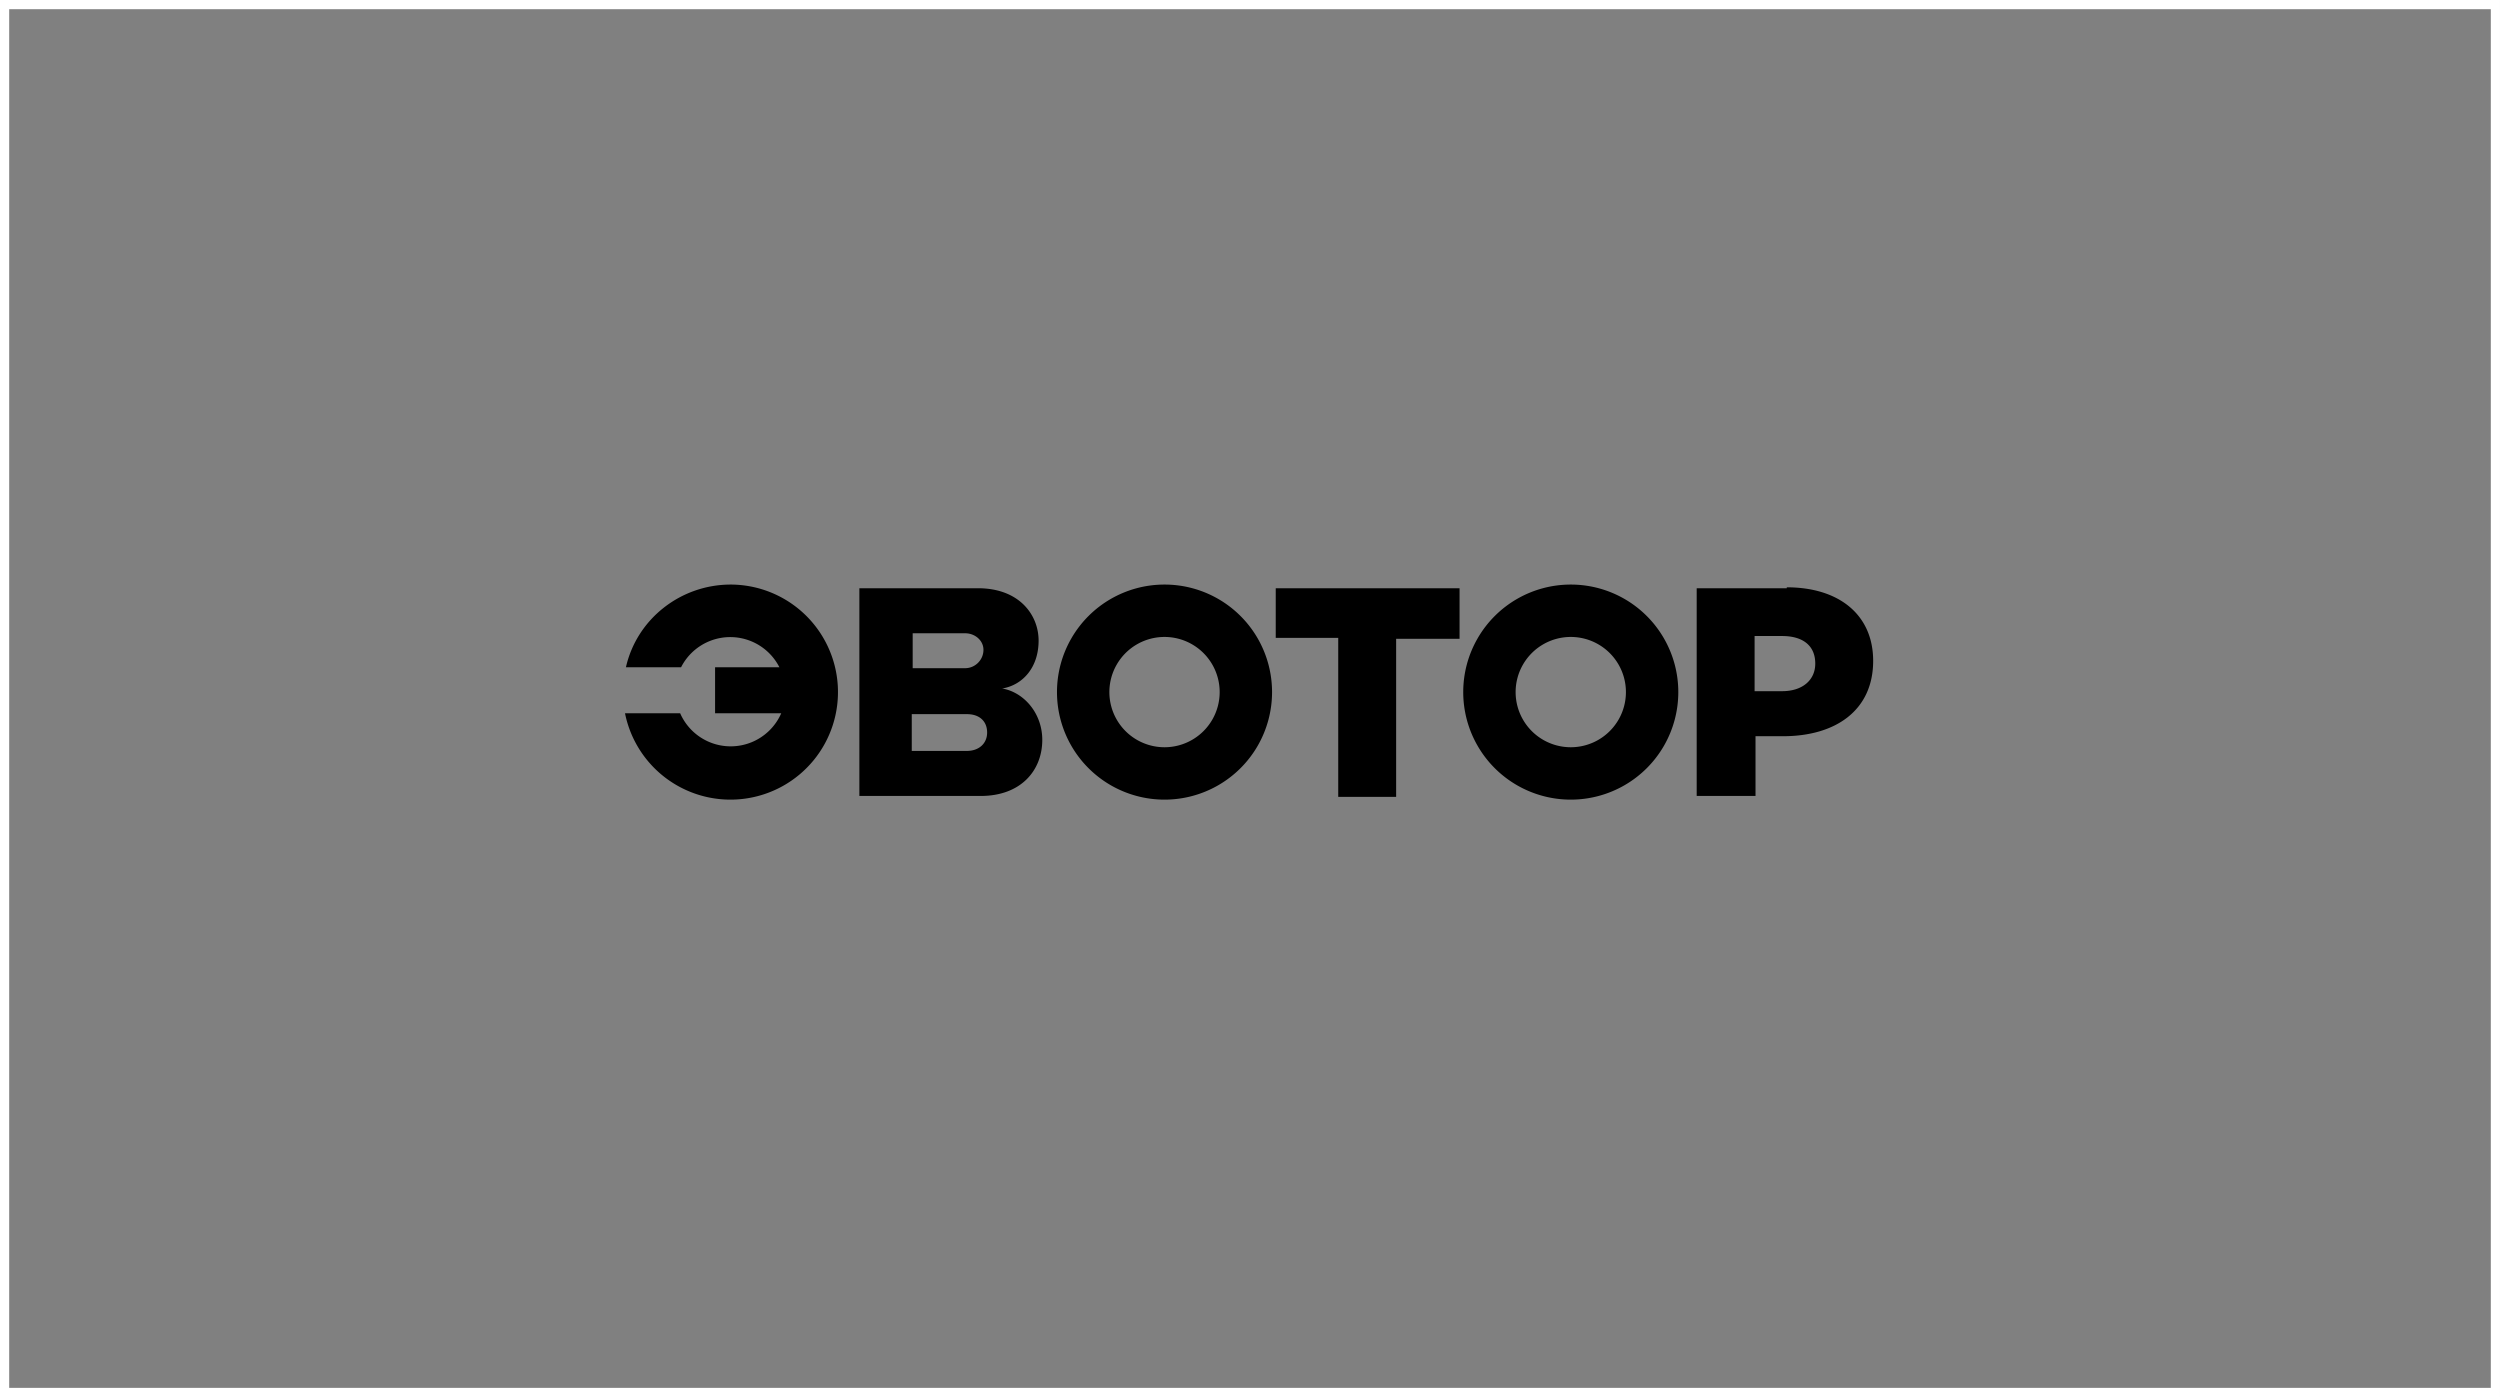 <svg width="272" height="152" xmlns="http://www.w3.org/2000/svg">
  <rect width="100%" height="100%" fill="#808080" stroke="none"/>
  <g fill="none" fill-rule="evenodd">
    <path stroke="#FFF" d="M.5.5h271v151H.5z"/>
    <path d="M138.8 69.4V64h20v5.5h-6.9v17.2h-6.3V69.4h-6.8zm55.6-5.5c5.7 0 9.4 3 9.4 8 0 5.4-4.1 8.2-9.8 8.2h-3v6.5h-6.4V64h9.8zm-.5 11.3c2.2 0 3.6-1.2 3.6-3 0-2-1.4-3-3.6-3h-3v6h3zm-23-11.6a11.7 11.7 0 1 1 0 23.4 11.7 11.7 0 0 1 0-23.4zm0 17.7a6 6 0 1 0 0-12 6 6 0 0 0 0 12zm-44.2-17.7a11.7 11.7 0 1 1 0 23.4 11.7 11.7 0 0 1 0-23.4zm0 17.7a6 6 0 1 0 0-12 6 6 0 0 0 0 12zM79.5 63.6a11.7 11.7 0 1 1-11.5 14h6a6 6 0 0 0 11 0h-7.2v-5h7a6 6 0 0 0-10.7 0h-6c1.2-5.3 6-9 11.4-9zM109 74.9c2.4.4 4.4 2.7 4.4 5.6 0 3.3-2.3 6.1-6.7 6.1H93.5V64h12.9c4.5 0 6.6 2.9 6.6 5.7 0 2.9-1.7 4.8-3.9 5.2zm-9.7-6v3.8h5.7c1.1 0 2-.9 2-2 0-1-.9-1.8-2-1.8h-5.7zm5.9 12.8c1.3 0 2.2-.8 2.2-2s-.8-2-2.2-2h-6v4h6z" fill="#000"/>
  </g>
</svg>
